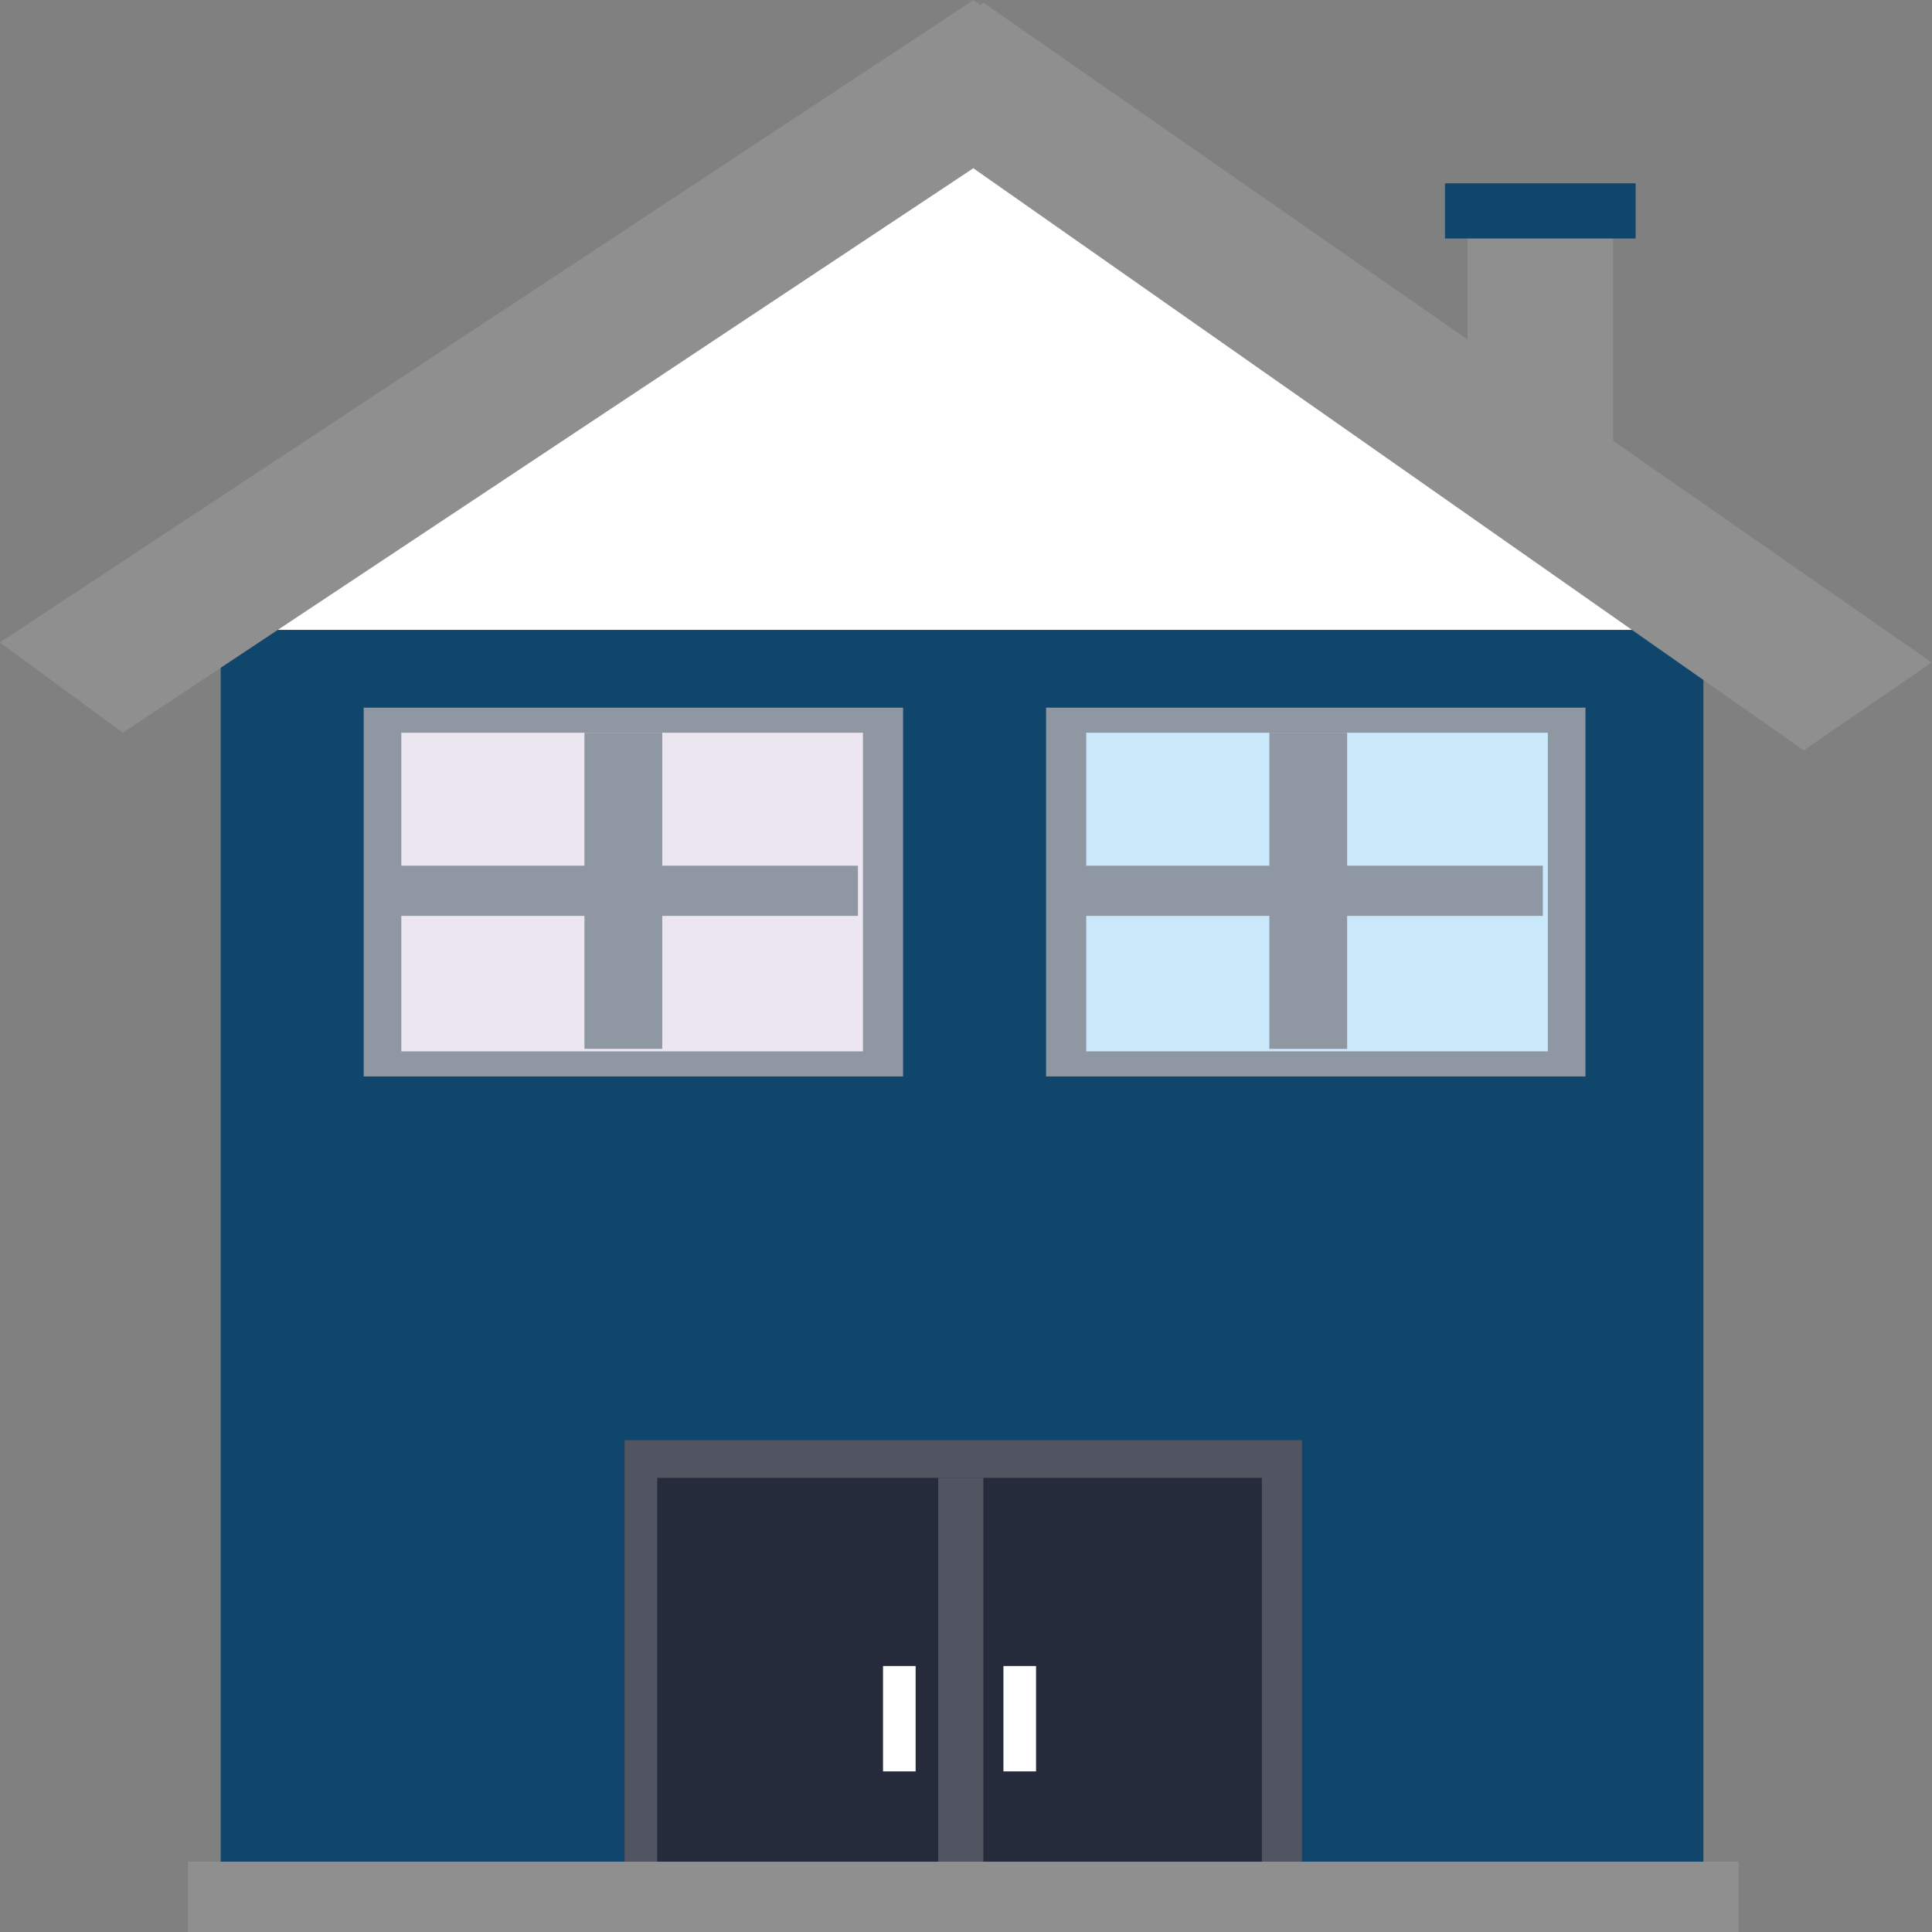 <?xml version="1.0" encoding="UTF-8" standalone="no"?>
<svg
   xmlns:dc="http://purl.org/dc/elements/1.1/"
   xmlns:cc="http://creativecommons.org/ns#"
   xmlns:rdf="http://www.w3.org/1999/02/22-rdf-syntax-ns#"
   xmlns:svg="http://www.w3.org/2000/svg"
   xmlns="http://www.w3.org/2000/svg"
   xmlns:sodipodi="http://sodipodi.sourceforge.net/DTD/sodipodi-0.dtd"
   xmlns:inkscape="http://www.inkscape.org/namespaces/inkscape"
   version="1.1"
   id="Layer_1"
   x="0px"
   y="0px"
   viewBox="0 0 86.788 86.788"
   xml:space="preserve"
   sodipodi:docname="TransparentDorms.svg"
   width="86.788"
   height="86.788"
   inkscape:version="1.0 (4035a4fb49, 2020-05-01)"><rect x="0" y="0" width="86.788" height="86.788" fill="#808080" stroke="none"/><defs
   id="defs5733" /><sodipodi:namedview
   inkscape:document-rotation="0"
   pagecolor="#ffffff"
   bordercolor="#666666"
   borderopacity="1"
   objecttolerance="10"
   gridtolerance="10"
   guidetolerance="10"
   inkscape:pageopacity="0"
   inkscape:pageshadow="2"
   inkscape:window-width="1366"
   inkscape:window-height="715"
   id="namedview5731"
   showgrid="false"
   fit-margin-top="0"
   fit-margin-left="0"
   fit-margin-right="0"
   fit-margin-bottom="0"
   inkscape:zoom="3.2619048"
   inkscape:cx="27.670446"
   inkscape:cy="32.572372"
   inkscape:window-x="-8"
   inkscape:window-y="-8"
   inkscape:window-maximized="1"
   inkscape:current-layer="Layer_1" />
<style
   type="text/css"
   id="style5654">
	.st0{fill:#FFFFFF;stroke:#FFFFFF;stroke-miterlimit:10;}
	.st1{fill:#8F8F8F;}
	.st2{fill:#10466C;}
	.st3{fill:#515562;}
	.st4{fill:#252B3B;}
	.st5{fill:#FFFFFF;}
	.st6{fill:#8F97A2;}
	.st7{fill:#ECE6F0;}
	.st8{fill:#C9E8FA;}
</style>



<g
   id="g9405"
   transform="matrix(1.127,0,0,1.127,-35.222,72.4)"
   style="stroke-width:0.887"><rect
     id="rect5658"
     height="9.7"
     width="5.8"
     class="st1"
     y="-55.235"
     x="89.749"
     style="stroke-width:0.887" /><g
     transform="translate(31.649,-67.635)"
     id="g5726"
     style="stroke-width:0.887">
	<g
   id="g5662"
   style="stroke-width:0.887">
		<rect
   id="rect5660"
   height="50.3"
   width="59.1"
   class="st2"
   y="27.3"
   x="8.4"
   style="stroke-width:0.887" />
	</g>
	<g
   id="g5666"
   style="stroke-width:0.887">
		<rect
   id="rect5664"
   height="16.8"
   width="27"
   class="st3"
   y="60.8"
   x="24.5"
   style="stroke-width:0.887" />
	</g>
	<g
   id="g5670"
   style="stroke-width:0.887">
		<rect
   id="rect5668"
   height="15.3"
   width="24.1"
   class="st4"
   y="62.3"
   x="25.8"
   style="stroke-width:0.887" />
	</g>
	<g
   id="g5680"
   style="stroke-width:0.887">
		<g
   id="g5674"
   style="stroke-width:0.887">
			<polygon
   id="polygon5672"
   points="65.7,28.5 35.8,5.8 5.9,28.5 "
   class="st5"
   style="stroke-width:0.887" />
		</g>
		<g
   id="g5678"
   style="stroke-width:0.887">
			<polygon
   id="polygon5676"
   points="71.5,33.3 76.6,29.8 38.8,3.5 38.7,3.6 38.4,3.4 -0.4,29 4.5,32.6 38.4,10.1 "
   class="st1"
   style="stroke-width:0.887" />
		</g>
	</g>
	<g
   id="g5684"
   style="stroke-width:0.887">
		<rect
   id="rect5682"
   height="4.2"
   width="1.3"
   class="st5"
   y="69.8"
   x="34.8"
   style="stroke-width:0.887" />
	</g>
	<g
   id="g5688"
   style="stroke-width:0.887">
		<rect
   id="rect5686"
   height="4.2"
   width="1.3"
   class="st5"
   y="69.8"
   x="39.6"
   style="stroke-width:0.887" />
	</g>
	<g
   id="g5692"
   style="stroke-width:0.887">
		<rect
   id="rect5690"
   height="15.9"
   width="1.8"
   class="st3"
   y="62.3"
   x="37"
   style="stroke-width:0.887" />
	</g>
	<g
   id="g5696"
   style="stroke-width:0.887">
		<rect
   id="rect5694"
   height="2.8"
   width="61.8"
   class="st1"
   y="77.6"
   x="7.1"
   style="stroke-width:0.887" />
	</g>
	<g
   id="g5710"
   style="stroke-width:0.887">
		<g
   id="g5700"
   style="stroke-width:0.887">
			<rect
   id="rect5698"
   height="14.7"
   width="21.5"
   class="st6"
   y="31.6"
   x="14.1"
   style="stroke-width:0.887" />
		</g>
		<g
   id="g5704"
   style="stroke-width:0.887">
			<rect
   id="rect5702"
   height="12.7"
   width="18.4"
   class="st7"
   y="32.6"
   x="15.6"
   style="stroke-width:0.887" />
		</g>
		<g
   id="g5708"
   style="stroke-width:0.887">
			<polygon
   id="polygon5706"
   points="33.8,39.9 33.8,37.9 26,37.9 26,32.6 22.9,32.6 22.9,37.9 15.4,37.9 15.4,39.9 22.9,39.9 22.9,45.2 26,45.2 26,39.9 "
   class="st6"
   style="stroke-width:0.887" />
		</g>
	</g>
	<g
   id="g5724"
   style="stroke-width:0.887">
		<g
   id="g5714"
   style="stroke-width:0.887">
			<rect
   id="rect5712"
   height="14.7"
   width="21.5"
   class="st6"
   y="31.6"
   x="41.3"
   style="stroke-width:0.887" />
		</g>
		<g
   id="g5718"
   style="stroke-width:0.887">
			<rect
   id="rect5716"
   height="12.7"
   width="18.4"
   class="st8"
   y="32.6"
   x="42.9"
   style="stroke-width:0.887" />
		</g>
		<g
   id="g5722"
   style="stroke-width:0.887">
			<polygon
   id="polygon5720"
   points="61.1,39.9 61.1,37.9 53.3,37.9 53.3,32.6 50.2,32.6 50.2,37.9 42.7,37.9 42.7,39.9 50.2,39.9 50.2,45.2 53.3,45.2 53.3,39.9 "
   class="st6"
   style="stroke-width:0.887" />
		</g>
	</g>
</g><rect
     id="rect5728"
     height="2.2"
     width="7.6"
     class="st2"
     y="-56.935"
     x="88.849"
     style="stroke-width:0.887" /></g>
</svg>
